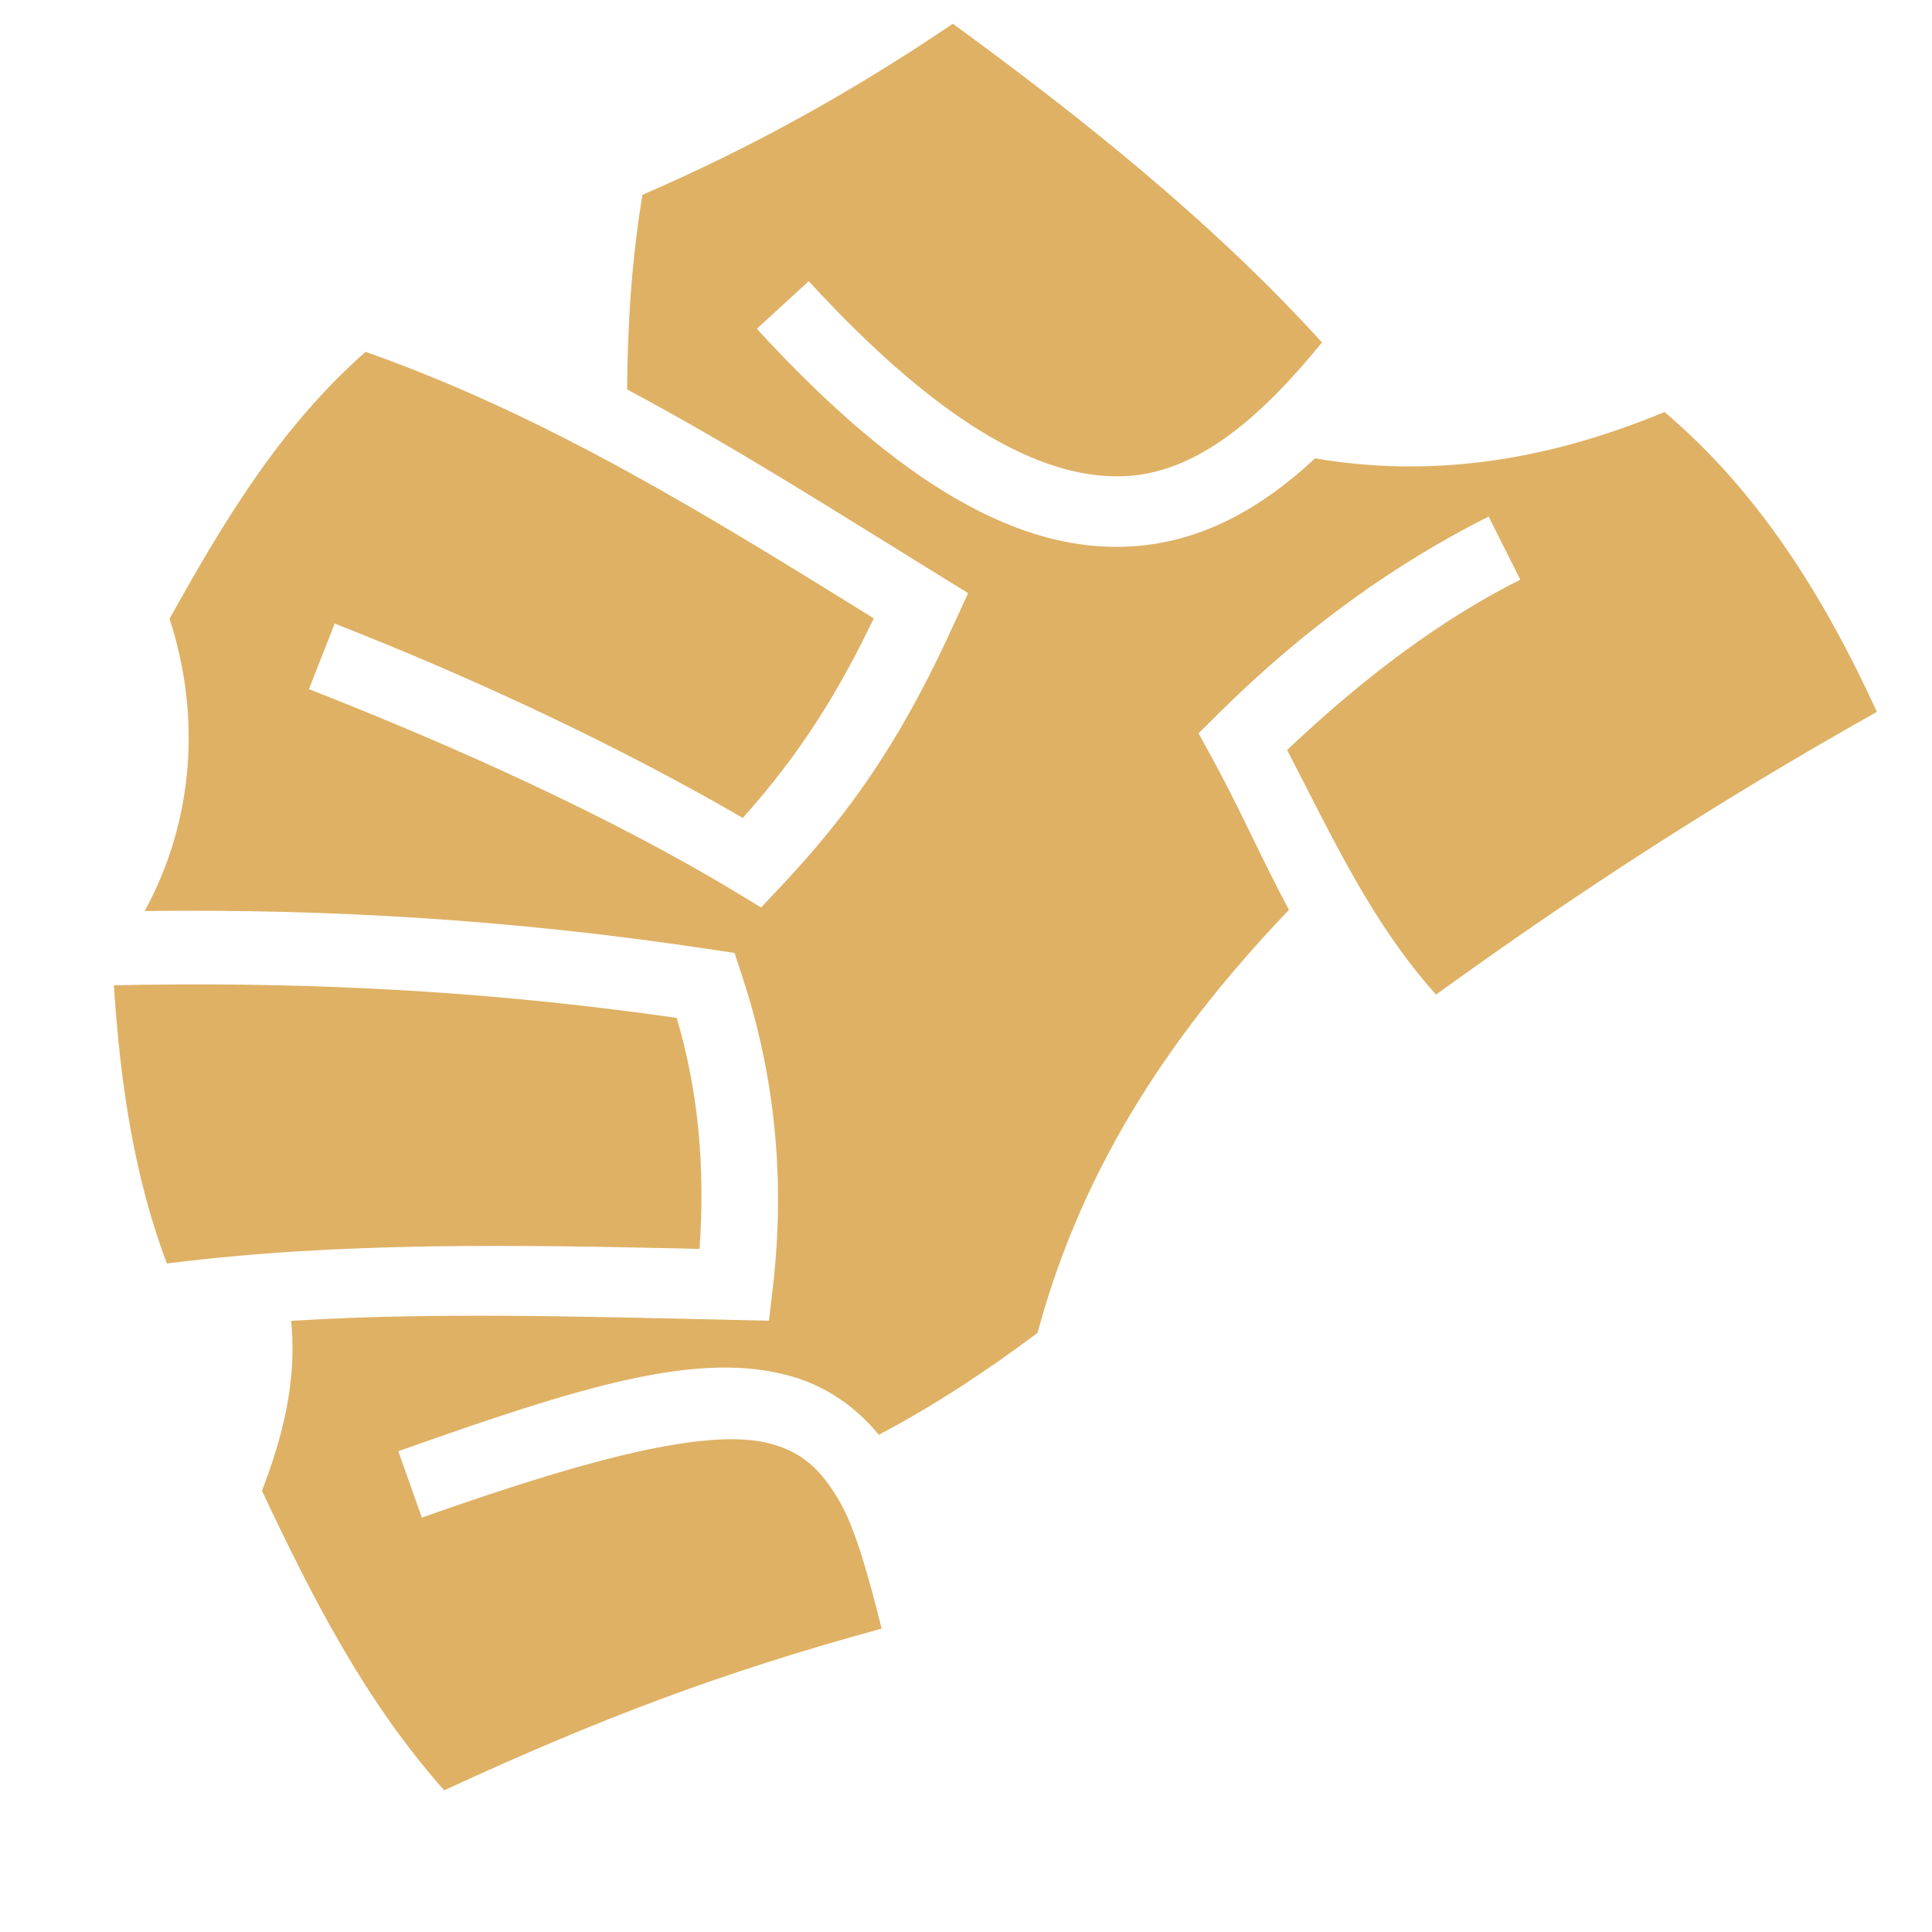 <svg xmlns="http://www.w3.org/2000/svg" viewBox="0 0 512 512" style="height: 146px; width: 146px;"><defs><filter id="shadow-1" height="300%" width="300%" x="-100%" y="-100%"><feFlood flood-color="rgba(40, 1, 6, 1)" result="flood"></feFlood><feComposite in="flood" in2="SourceGraphic" operator="atop" result="composite"></feComposite>0<feOffset dy="10" result="offset"></feOffset><feComposite in="SourceGraphic" in2="offset" operator="over"></feComposite></filter></defs><g class="" transform="translate(9,-27)" style="touch-action: none;"><path d="M243.512 23.29c-27.105 18.337-53.533 32.92-82.274 45.337-2.843 17.364-3.948 34.497-4.05 51.584 28.913 15.41 56.096 32.85 83.33 49.634l7.045 4.344-3.432 7.482c-12.12 26.572-24.33 47.087-46.245 70.3l-5.184 5.512-6.46-3.904c-32.974-19.974-74.472-38.724-113.373-53.95l6.826-17.374c36.79 14.4 75.11 32.32 108.153 51.504 15.396-17.198 25.326-33.354 34.713-52.89-43.44-26.91-86.13-53.51-134.69-70.632-23.012 20.357-37.705 45.243-51.942 70.74 8.324 25.495 6.596 53.376-6.596 77.46 48.58-.593 97.994 2.23 150.666 10.26l5.658.837 1.787 5.44c8.85 26.46 11.79 54.41 8.325 83.588l-.987 8.432-8.466-.187c-40.508-.864-80.175-2.138-118.17.234 1.634 15.94-2.31 30.972-7.724 45.025 13.427 28.54 27.38 55.8 48.29 79.39 41.27-19.05 73.564-31.288 115.93-42.85-3.407-13.72-6.918-26.36-11.097-33.62-5.122-8.9-10.207-13.057-17.85-15.256-15.284-4.4-44.533 2.293-92.894 19.454l-6.243-17.594c48.907-17.354 79.702-26.894 104.283-19.82 9.133 2.628 16.884 8.004 23.066 15.46 14.487-7.627 28.415-16.79 42.053-26.996 12.34-45.92 37.29-81.42 66.626-112.107-7.226-13.52-13.208-27.204-20.563-40.613l-3.394-6.168 5-4.965c23.275-23.13 47.34-40.157 71.87-52.487l8.395 16.716c-20.952 10.53-41.503 25.913-61.795 45.152 12.41 23.91 22.263 45.5 39.457 64.826 37.488-27.124 74.943-51.39 116.84-74.938-13.96-30.473-31.345-58.357-56.286-79.462-32.2 13.38-62.527 17.39-92.61 12.29-14.223 13.25-30.094 22.23-48.756 23.337-29.017 1.722-60.74-15.74-99.174-57.672l6.858-6.295.017-.028.006.006 6.88-6.314c36.702 40.043 63.74 52.87 84.32 51.65 18.514-1.1 35.03-14.95 51.684-35.406-28.827-31.81-64.174-59.94-97.822-84.465zM39.324 277.884c-6.06.022-12.104.098-18.142.223 1.673 26.288 5.512 51.288 14.052 73.732 45.88-5.82 93.308-4.96 141.15-3.87 1.518-21.27-.253-41.69-6.058-61.212-45.528-6.565-88.59-9.03-131.002-8.873z" fill="#dfb165" fill-opacity="1" filter="url(#shadow-1)"></path></g></svg>